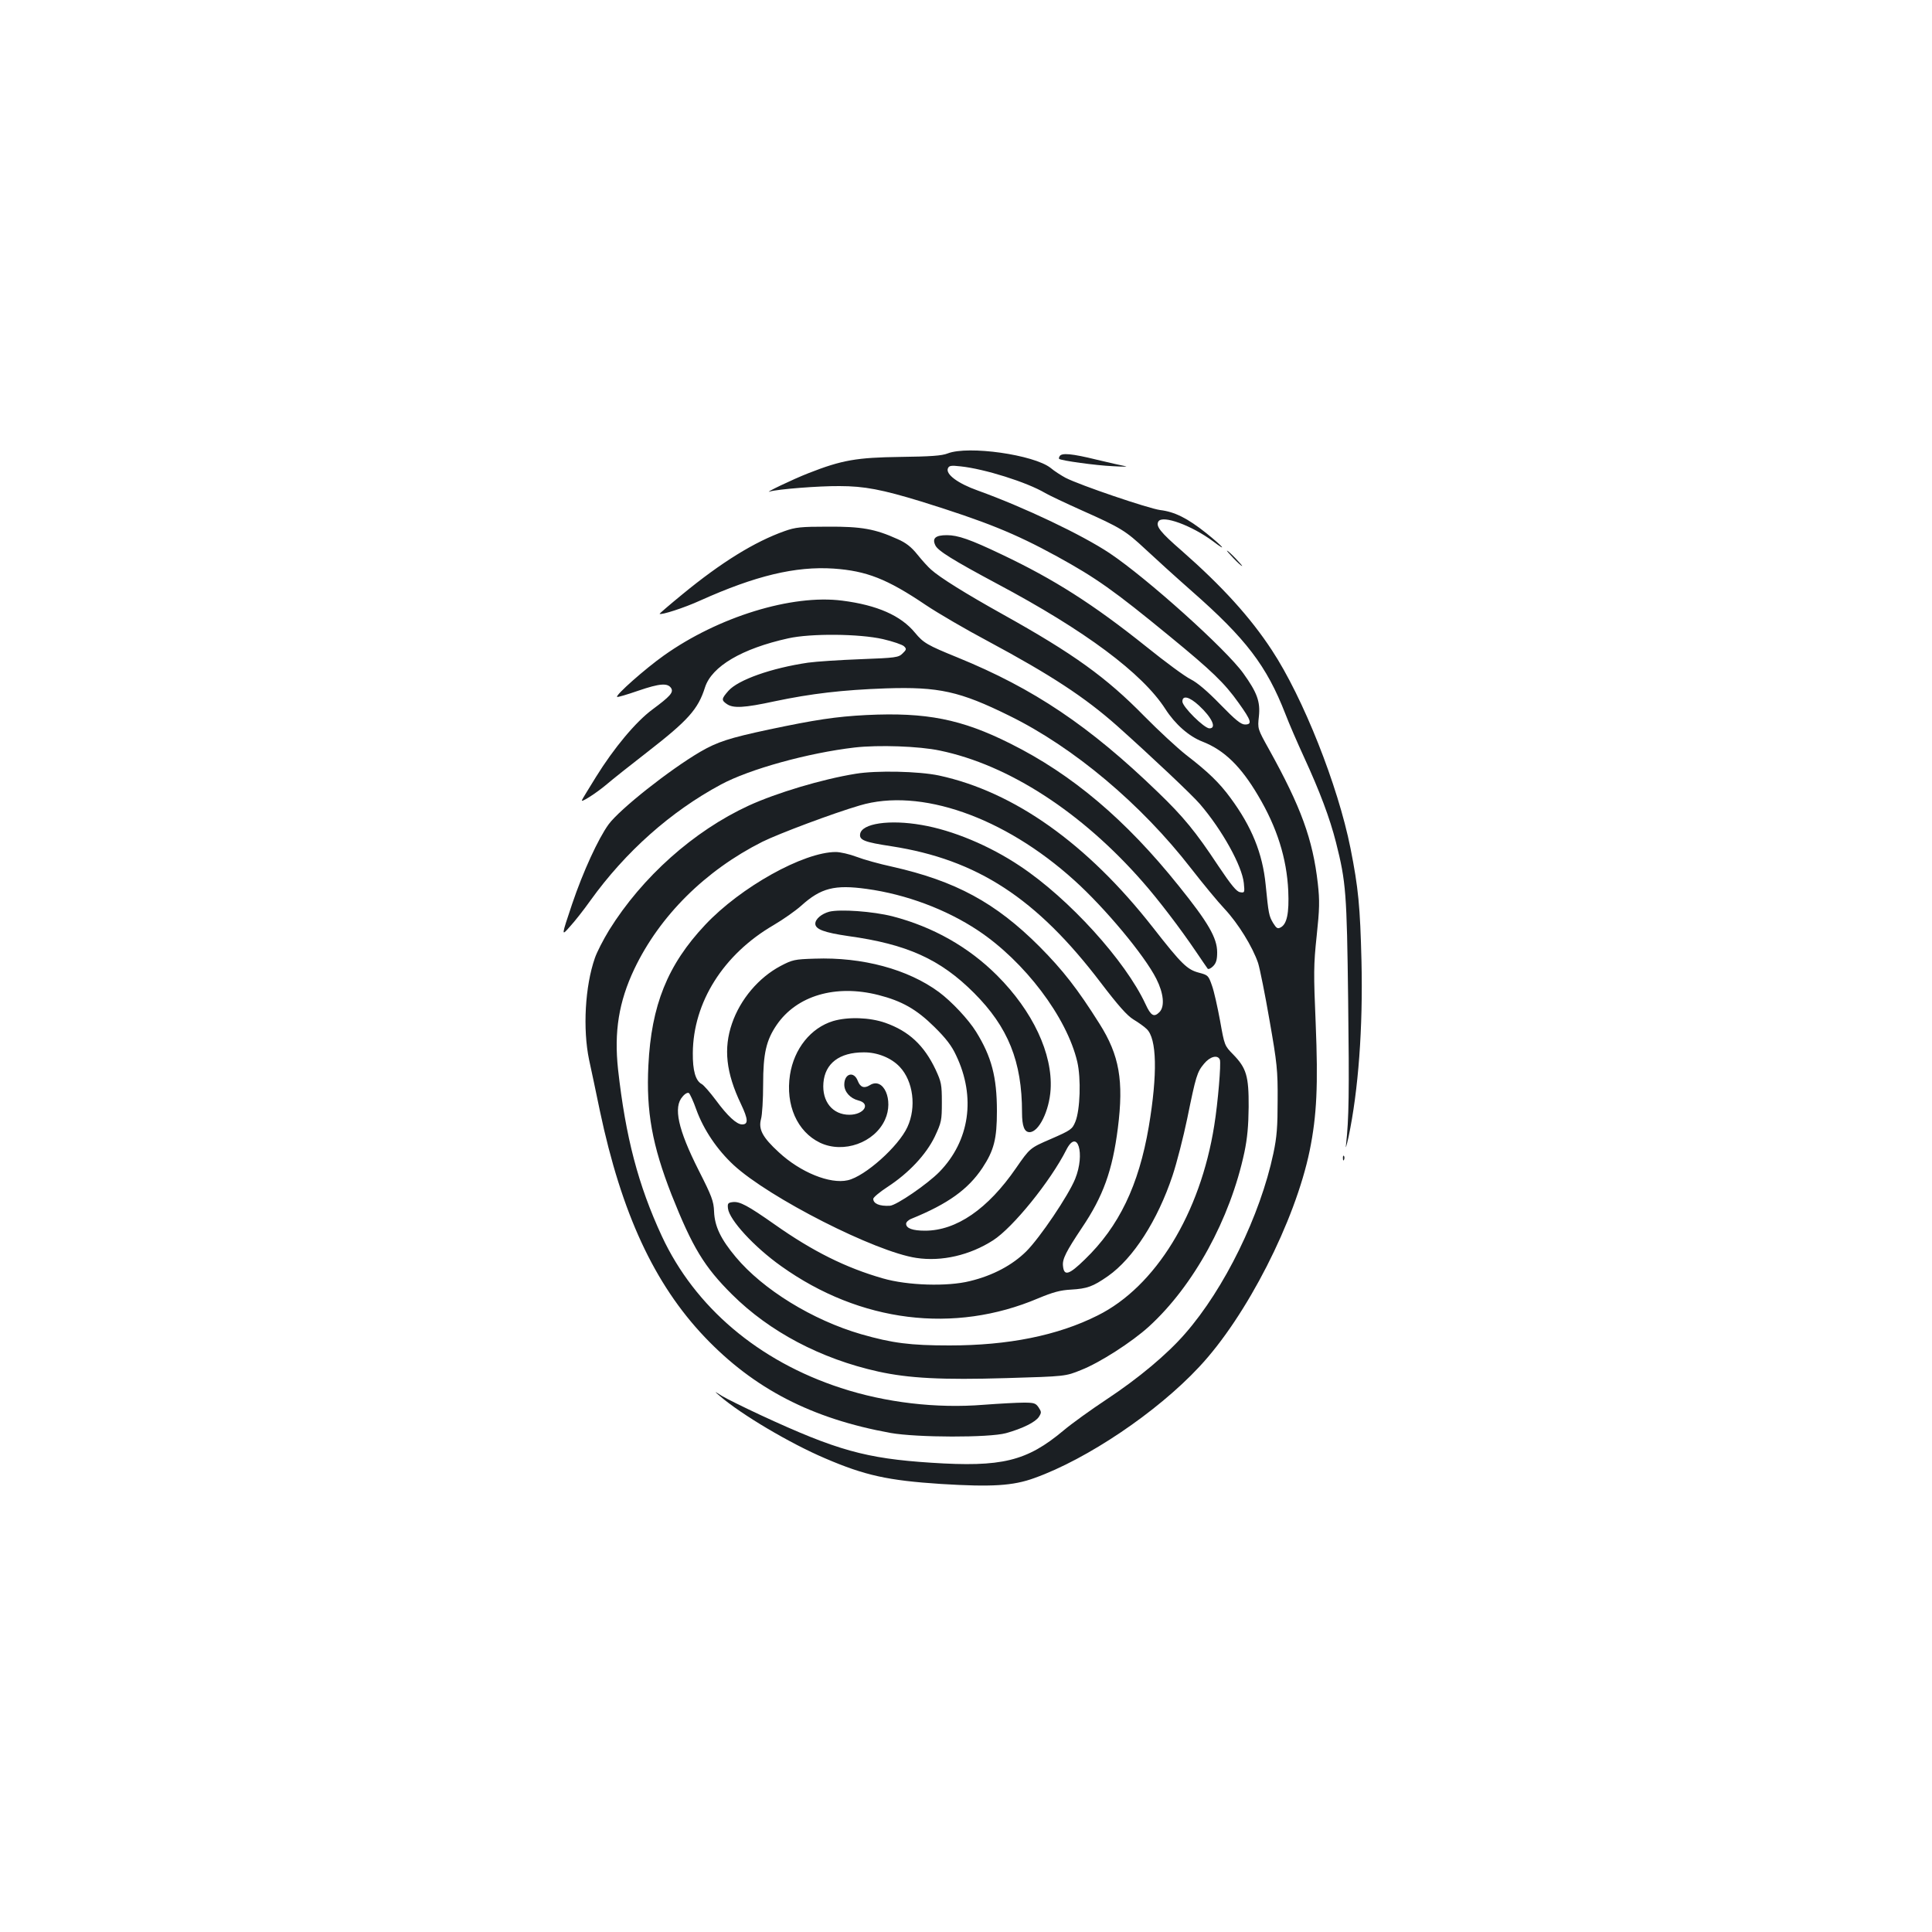 <?xml version="1.0" standalone="no"?>
<!DOCTYPE svg PUBLIC "-//W3C//DTD SVG 20010904//EN"
 "http://www.w3.org/TR/2001/REC-SVG-20010904/DTD/svg10.dtd">
<svg version="1.0" xmlns="http://www.w3.org/2000/svg"
 width="1000pt" height="1000pt" viewBox="0 0 1000 1000"
 preserveAspectRatio="xMidYMid meet">
<g transform="translate(0,1000) scale(0.1,-0.1)"
fill="#1b1f23" stroke="none">
<path d="M4905 7653 c-30 -12 -89 -16 -245 -18 -225 -3 -302 -16 -475 -84 -80
-31 -238 -107 -200 -95 40 12 253 29 360 28 129 0 221 -18 424 -80 333 -104
481 -163 702 -284 202 -111 293 -175 584 -414 217 -178 283 -241 356 -344 66
-92 72 -112 33 -112 -21 0 -50 24 -128 104 -67 69 -119 113 -153 130 -29 14
-132 90 -230 169 -275 220 -478 349 -748 477 -163 78 -227 100 -284 100 -59 0
-77 -16 -60 -52 12 -28 91 -77 319 -199 457 -243 753 -464 872 -649 50 -78
122 -142 193 -169 112 -44 198 -128 287 -279 98 -165 148 -324 156 -493 5
-116 -7 -172 -39 -189 -16 -9 -22 -5 -39 22 -22 37 -24 47 -39 199 -16 162
-72 300 -182 449 -57 78 -116 135 -229 222 -47 37 -144 127 -217 201 -197 201
-366 323 -734 528 -190 106 -325 190 -370 231 -14 12 -46 47 -70 77 -32 40
-60 62 -104 81 -115 52 -185 65 -360 64 -140 0 -168 -3 -224 -23 -155 -55
-327 -161 -530 -328 -66 -54 -118 -99 -117 -100 7 -8 128 31 211 69 285 128
492 178 690 165 170 -12 276 -53 476 -188 64 -43 210 -128 323 -188 326 -175
501 -290 667 -437 179 -160 389 -358 430 -406 115 -134 218 -320 227 -409 5
-49 4 -51 -19 -47 -18 2 -46 36 -115 139 -115 174 -179 252 -312 380 -353 341
-641 535 -1036 696 -157 64 -176 75 -220 128 -73 89 -196 143 -376 166 -261
34 -643 -84 -924 -284 -96 -68 -251 -205 -242 -214 2 -3 52 12 110 32 111 38
152 41 170 13 13 -22 -5 -42 -98 -111 -85 -63 -198 -198 -291 -348 -38 -62
-72 -116 -73 -121 -7 -15 72 35 128 82 30 26 125 101 210 167 211 164 263 221
299 335 35 109 191 201 431 254 116 26 367 24 490 -4 52 -12 101 -29 109 -37
14 -13 13 -18 -7 -37 -21 -21 -34 -23 -218 -30 -107 -4 -230 -12 -272 -18
-190 -28 -362 -89 -412 -146 -36 -41 -37 -48 -8 -68 33 -23 90 -20 247 14 190
40 351 59 576 67 274 9 383 -15 640 -142 332 -163 682 -457 940 -790 60 -77
138 -172 174 -210 70 -75 144 -195 173 -280 9 -29 36 -162 59 -296 39 -222 43
-259 42 -414 0 -137 -4 -190 -22 -275 -68 -321 -253 -700 -457 -933 -93 -107
-241 -231 -409 -342 -77 -51 -176 -122 -220 -159 -191 -160 -320 -191 -686
-167 -338 22 -488 64 -881 246 -88 41 -179 86 -202 100 -41 26 -41 26 -11 0
111 -96 364 -246 545 -323 207 -89 326 -115 601 -133 262 -16 372 -10 484 31
273 98 634 341 852 575 245 261 497 755 572 1120 37 182 44 340 31 657 -11
258 -11 304 5 453 15 141 16 182 6 272 -26 229 -87 396 -253 695 -59 106 -59
106 -52 170 8 76 -9 123 -80 222 -89 125 -500 494 -693 623 -143 95 -441 237
-682 324 -104 37 -166 84 -155 114 6 15 16 17 67 11 123 -13 343 -82 437 -138
19 -11 105 -52 190 -90 202 -90 226 -105 329 -201 48 -45 156 -143 240 -217
280 -246 387 -386 484 -635 19 -50 63 -151 97 -225 81 -176 133 -314 165 -440
52 -206 56 -260 63 -815 6 -480 4 -617 -11 -750 -4 -27 2 -9 13 40 51 242 75
565 67 910 -7 283 -16 379 -57 585 -65 325 -245 779 -407 1025 -112 171 -258
331 -465 513 -113 98 -137 129 -122 153 21 35 173 -21 283 -103 79 -60 51 -27
-36 43 -97 77 -163 110 -238 119 -60 8 -414 128 -490 167 -22 12 -57 34 -77
51 -86 68 -426 117 -533 75z m1301 -1305 c67 -62 93 -118 54 -118 -27 0 -140
112 -140 139 0 34 36 25 86 -21z"/>
<path d="M5485 7639 c-4 -6 -5 -12 -3 -14 9 -9 189 -34 278 -38 52 -3 82 -3
65 0 -16 3 -84 18 -150 34 -126 31 -180 36 -190 18z"/>
<path d="M6385 7110 c21 -22 41 -40 44 -40 3 0 -13 18 -34 40 -21 22 -41 40
-44 40 -3 0 13 -18 34 -40z"/>
<path d="M4485 6299 c-159 -8 -268 -25 -505 -75 -206 -44 -267 -64 -355 -115
-159 -93 -417 -297 -475 -376 -53 -73 -132 -244 -189 -413 -56 -167 -56 -167
-12 -117 25 27 73 88 107 136 181 252 416 461 675 600 148 80 452 164 693 192
123 14 333 7 441 -16 356 -74 734 -319 1050 -680 81 -92 196 -243 275 -360 30
-44 57 -84 61 -89 4 -4 16 1 28 13 16 16 21 34 21 72 0 74 -46 154 -200 345
-273 341 -551 576 -870 735 -253 127 -436 163 -745 148z"/>
<path d="M4429 5995 c-174 -28 -410 -99 -554 -165 -284 -131 -551 -369 -722
-644 -30 -49 -64 -115 -74 -145 -51 -146 -63 -367 -30 -526 11 -49 36 -169 56
-265 112 -530 281 -895 542 -1170 255 -268 554 -423 963 -497 137 -24 509 -25
597 -1 86 24 152 57 170 84 14 22 14 26 -1 49 -15 22 -23 25 -77 25 -34 0
-126 -5 -206 -11 -246 -20 -509 11 -741 87 -426 139 -755 418 -926 785 -123
265 -188 514 -227 864 -21 195 4 350 84 519 131 275 367 510 663 659 85 42
364 147 504 188 312 93 747 -59 1110 -387 159 -143 364 -389 425 -510 38 -75
45 -144 16 -173 -28 -28 -44 -19 -72 42 -104 224 -396 546 -649 714 -158 106
-350 186 -510 213 -166 29 -310 8 -318 -47 -5 -31 22 -42 161 -63 445 -69 752
-269 1085 -707 90 -118 136 -170 169 -190 25 -15 56 -37 68 -49 53 -49 57
-233 11 -506 -52 -304 -154 -516 -331 -687 -82 -80 -108 -88 -113 -33 -4 35
16 74 98 197 110 163 158 296 186 516 31 245 8 377 -95 540 -114 181 -189 277
-311 400 -227 227 -434 339 -762 413 -65 14 -148 37 -184 51 -37 14 -85 25
-108 25 -167 0 -493 -182 -676 -377 -195 -207 -279 -417 -294 -728 -12 -239
20 -413 120 -669 108 -272 169 -373 313 -516 194 -193 459 -333 756 -399 159
-35 330 -44 665 -34 305 9 305 9 386 42 95 37 262 144 351 225 231 211 420
555 494 902 15 72 21 136 22 234 1 161 -12 202 -80 272 -45 46 -45 46 -68 175
-13 70 -31 152 -42 182 -18 52 -21 54 -66 66 -62 16 -90 43 -240 235 -339 433
-718 702 -1107 786 -104 22 -323 27 -431 9z m57 -596 c204 -28 412 -106 576
-215 241 -160 460 -449 514 -680 20 -86 15 -249 -10 -310 -16 -39 -23 -44
-126 -89 -109 -47 -109 -47 -181 -151 -146 -212 -309 -324 -471 -324 -64 0
-98 12 -98 36 0 8 12 20 28 26 189 77 293 152 367 263 60 91 75 150 75 294 0
177 -28 282 -108 411 -39 63 -126 156 -192 205 -160 118 -396 182 -643 173
-105 -3 -116 -6 -177 -38 -113 -60 -208 -172 -251 -297 -45 -130 -31 -256 46
-417 38 -80 39 -106 6 -106 -28 0 -75 43 -136 126 -30 40 -63 78 -73 83 -32
17 -47 70 -46 161 2 262 158 510 417 661 51 30 115 75 144 101 102 92 173 110
339 87z m60 -549 c122 -31 198 -74 290 -165 60 -59 90 -98 113 -148 103 -216
70 -442 -87 -603 -62 -63 -222 -173 -256 -175 -54 -3 -86 11 -86 36 0 7 33 35
73 61 112 73 200 168 245 260 35 75 37 84 37 179 0 92 -3 105 -32 168 -60 127
-139 200 -261 243 -80 28 -192 32 -270 9 -115 -35 -202 -143 -223 -278 -24
-156 37 -295 156 -352 121 -57 282 0 336 120 46 101 -8 223 -79 178 -29 -18
-49 -11 -62 22 -20 53 -70 39 -70 -19 0 -37 30 -71 73 -82 66 -16 29 -74 -47
-74 -86 0 -142 68 -134 165 8 101 83 158 208 158 71 1 144 -29 187 -75 70 -74
87 -209 40 -311 -46 -101 -220 -256 -309 -276 -92 -21 -245 41 -357 145 -85
78 -106 119 -92 172 6 20 11 101 11 180 0 159 16 228 70 307 104 152 305 211
526 155z m1768 -335 c7 -19 -10 -222 -29 -340 -72 -456 -304 -835 -604 -984
-207 -104 -463 -155 -766 -155 -204 0 -296 12 -457 58 -252 73 -509 231 -650
400 -77 92 -109 158 -112 235 -2 54 -12 80 -80 214 -107 212 -132 327 -83 381
12 15 27 23 33 18 5 -4 23 -42 38 -85 38 -105 108 -208 193 -287 184 -170 735
-450 946 -481 131 -20 277 14 397 91 103 66 297 306 379 468 58 115 99 -19 46
-150 -35 -86 -182 -304 -253 -375 -72 -71 -172 -125 -292 -154 -116 -29 -322
-23 -450 14 -192 55 -363 140 -560 279 -141 99 -181 120 -217 116 -25 -3 -28
-7 -25 -33 7 -59 135 -199 276 -299 408 -291 895 -351 1330 -166 77 32 114 42
169 45 84 5 113 15 192 70 131 92 257 289 334 520 22 66 56 199 76 295 45 221
51 241 87 284 31 38 71 48 82 21z"/>
<path d="M4292 5281 c-40 -11 -72 -38 -72 -62 0 -29 47 -46 170 -64 305 -42
477 -120 651 -294 177 -177 249 -355 249 -619 0 -71 12 -102 39 -102 48 0 102
110 109 221 11 185 -92 405 -277 590 -148 148 -333 252 -541 306 -102 26 -272
38 -328 24z"/>
<path d="M6951 4004 c0 -11 3 -14 6 -6 3 7 2 16 -1 19 -3 4 -6 -2 -5 -13z"/>
</g>
</svg>
